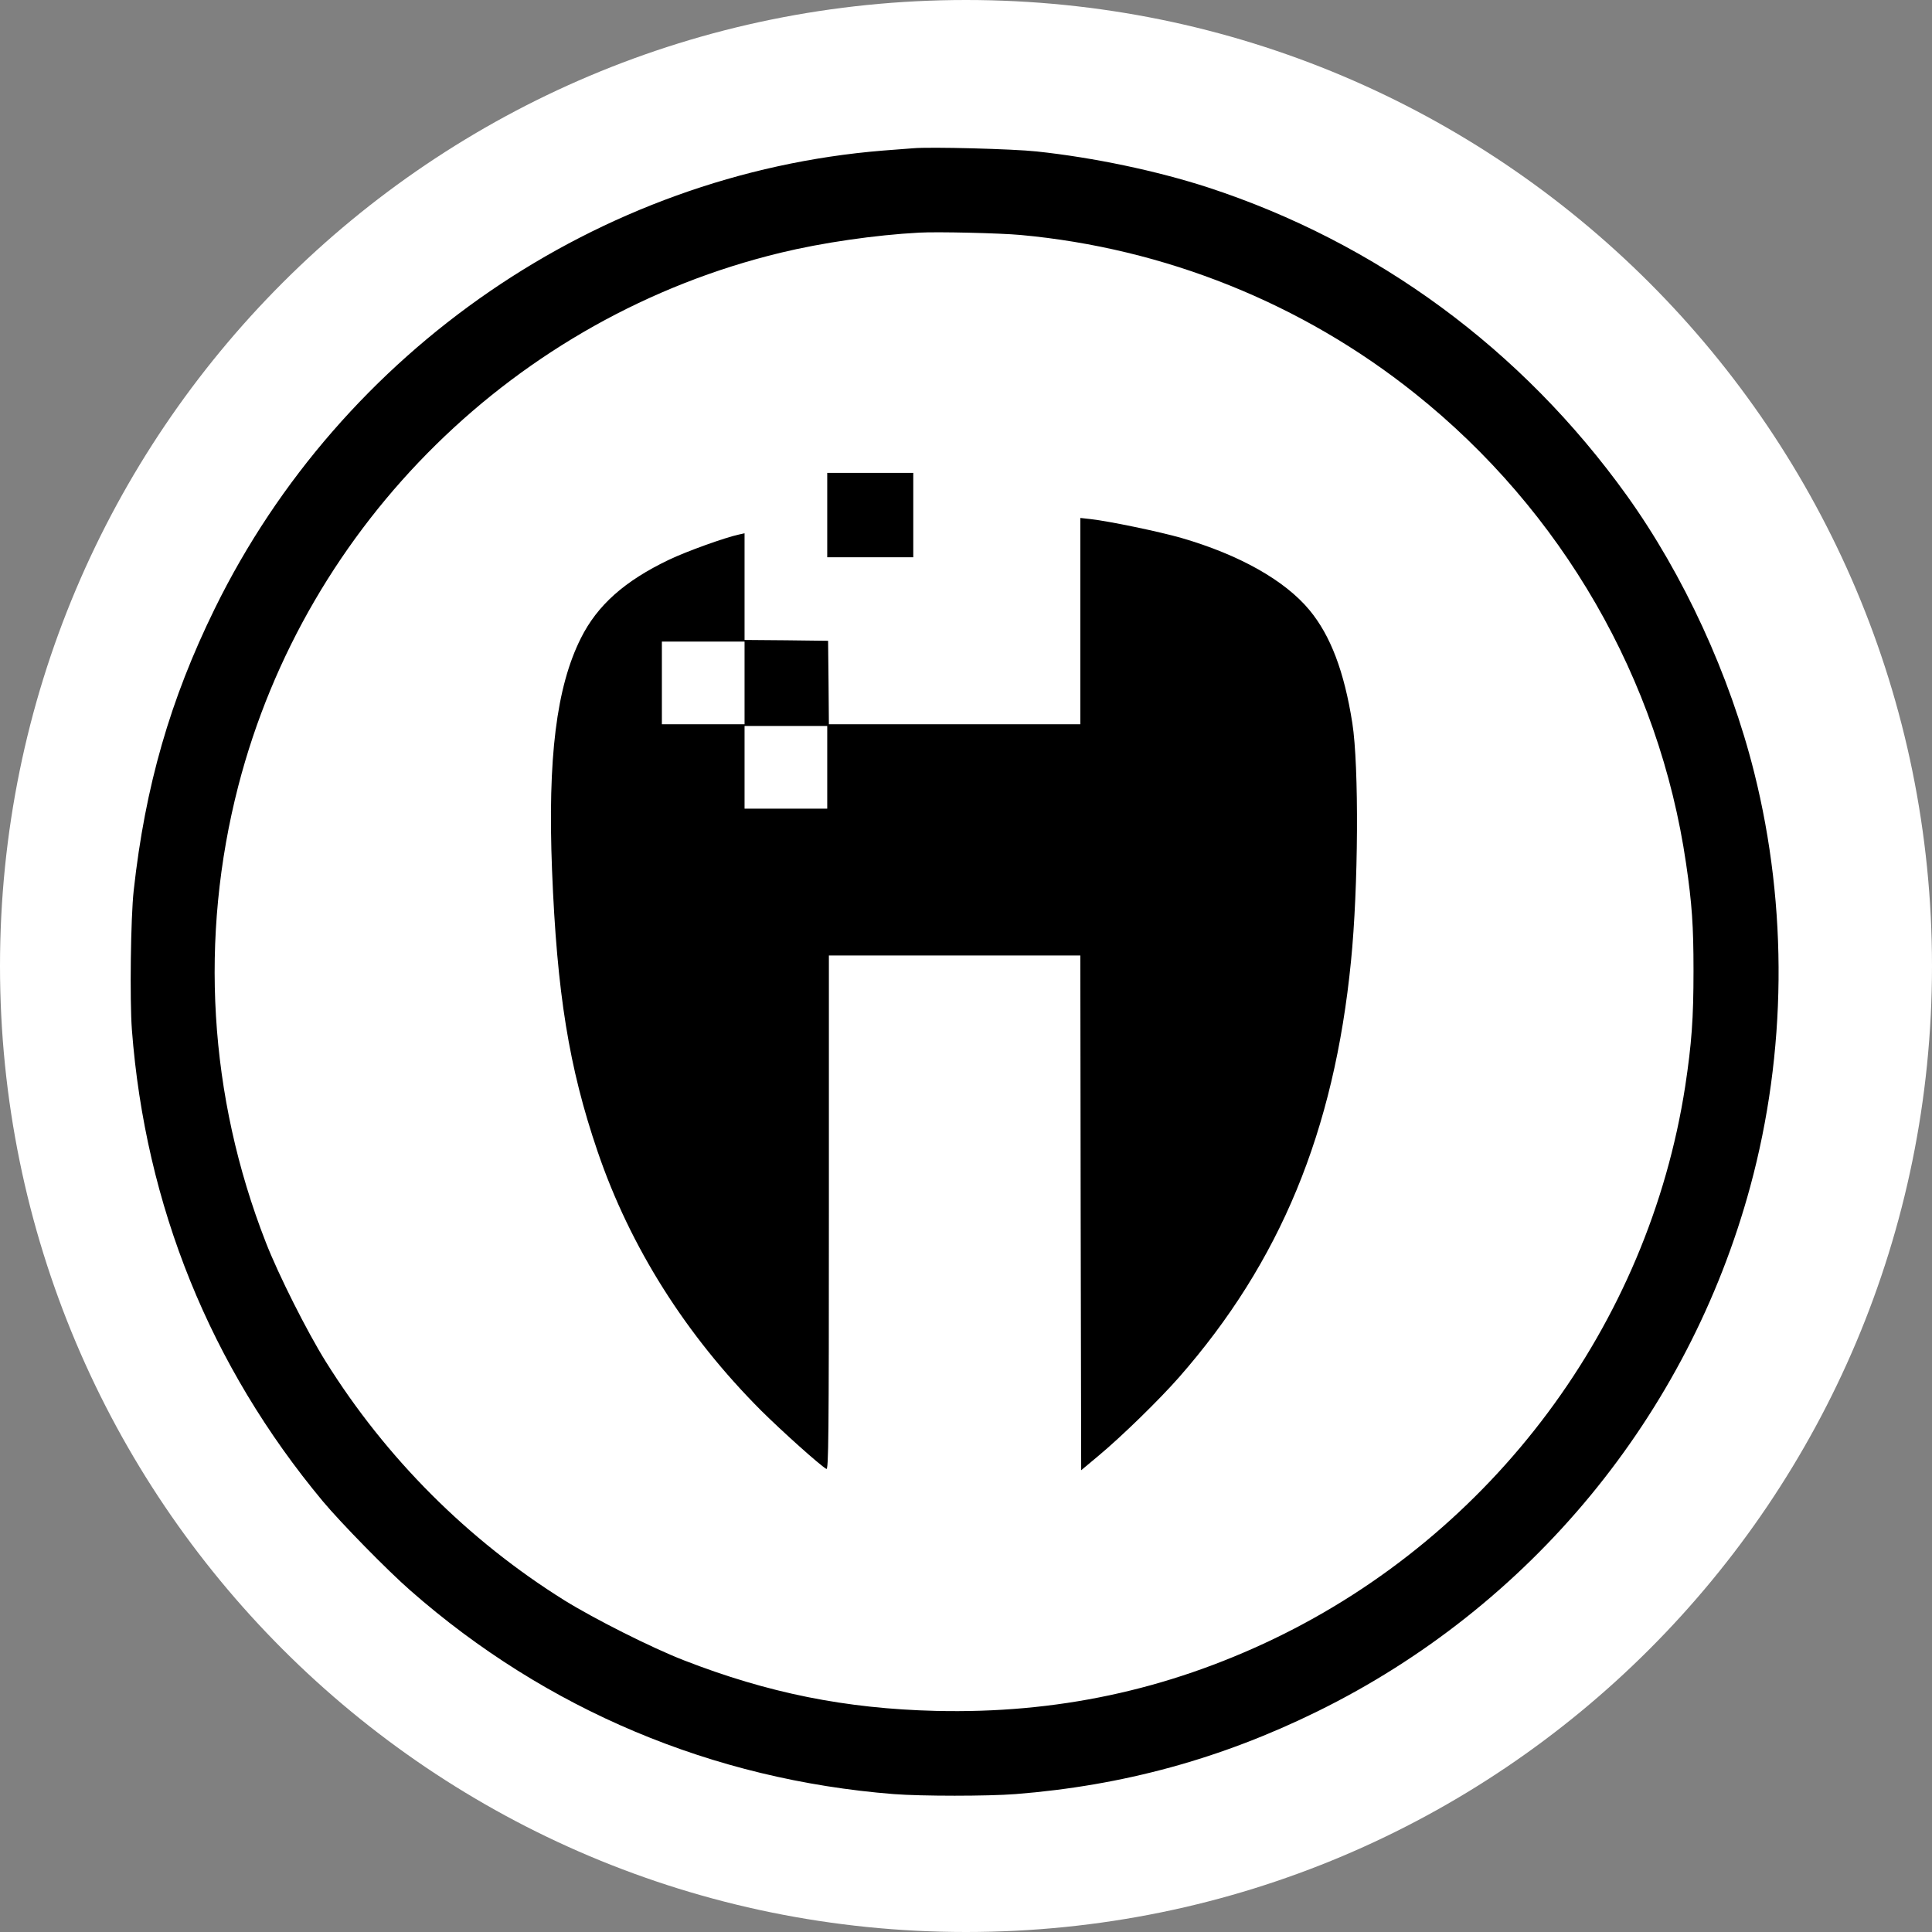 <svg version="1.2" baseProfile="tiny-ps" xmlns="http://www.w3.org/2000/svg" viewBox="0 0 340 340" width="340" height="340">
	<rect x="0" y="0" width="340" height="340" fill="#808080" stroke="none"/>
	<title>IHC-svg</title>
	<style>
		tspan { white-space:pre }
		.shp0 { fill: #ffffff } 
		.shp1 { fill: #000000 } 
	</style>
	<path id="Layer 1" class="shp0" d="M170 340C75.99 340 0 264.01 0 170C0 75.99 75.99 0 170 0C264.01 0 340 75.99 340 170C340 264.01 264.01 340 170 340Z" />
	<g id="Layer">
		<path id="Layer" fill-rule="evenodd" class="shp1" d="M182.4 26.65C192.49 27.72 203.6 30.07 212.57 32.98C242.29 42.69 267.8 61.45 286.27 87.17C296.28 101.13 304.41 118.76 308.72 135.99C314.66 159.71 314.42 185.22 308.01 208.83C297.08 249.12 269.31 282.77 231.84 301.18C214.88 309.52 197.63 314.24 178.72 315.73C173.79 316.11 162.21 316.11 157.28 315.73C125.39 313.2 96.11 300.88 72.23 279.91C68.22 276.41 60 268.01 56.82 264.21C36.99 240.39 25.58 212.18 23.21 181.21C22.82 175.98 23 161.43 23.53 156.71C25.55 138.36 29.95 123.1 37.79 107.12C60.12 61.6 105.37 30.57 155.38 26.5C157.57 26.33 159.98 26.15 160.72 26.09C163.69 25.82 178.36 26.21 182.4 26.65ZM161.76 40.94C154.04 41.35 144.63 42.72 137.41 44.47C90.91 55.69 53.91 92.07 41.94 138.3C35.06 164.94 36.72 192.91 46.78 218.63C48.98 224.3 54.06 234.39 57.33 239.62C67.93 256.6 82.36 271.04 99.34 281.64C104.6 284.9 114.67 289.98 120.34 292.18C135.13 297.94 148.78 300.7 164.73 301.09C185.84 301.59 205.29 297.46 224.12 288.44C262.75 269.88 290.07 233.21 296.57 191.16C297.7 183.68 298.03 179.28 298.03 170.82C298.03 162.89 297.76 159.03 296.72 151.96C292 119.57 274.9 89.9 249.03 69.26C229.17 53.38 204.97 43.67 179.58 41.35C175.95 41.02 164.97 40.76 161.76 40.94Z" />
		<path id="Layer" class="shp1" d="M145.58 90.64L145.58 98.07L153.15 98.07L160.72 98.07L160.72 90.64L160.72 83.22L153.15 83.22L145.58 83.22L145.58 90.64Z" />
		<path id="Layer" fill-rule="evenodd" class="shp1" d="M190.12 91.15L191.99 91.36C195.11 91.71 204.02 93.55 207.94 94.68C218.15 97.65 226.11 102.14 230.44 107.36C234.16 111.85 236.56 118.17 237.99 127.26C239.17 134.83 239.06 156.18 237.75 169.18C234.78 199.15 225.28 222.1 207.49 242.38C204.02 246.33 197.42 252.77 193.39 256.13L190.27 258.74L190.18 213.46L190.12 168.15L145.87 168.15L145.87 213.43C145.87 253.13 145.81 258.71 145.43 258.51C144.27 257.85 137.62 251.88 133.94 248.23C120.72 234.99 110.89 219.46 105.16 202.62C100.12 187.86 98.01 174.74 97.15 153.15C96.37 133.37 97.92 120.9 102.22 112.32C105.13 106.5 109.91 102.25 117.72 98.51C120.75 97.06 127.58 94.59 130.08 94.06L131.03 93.85L131.03 112.62L138.39 112.68L145.73 112.77L145.81 120.1L145.87 127.46L190.12 127.46L190.12 91.15ZM131.03 112.91L116.48 112.91L116.48 127.46L131.03 127.46L131.03 112.91ZM145.58 127.76L131.03 127.76L131.03 142.31L145.58 142.31L145.58 127.76Z" />
	</g>
</svg>